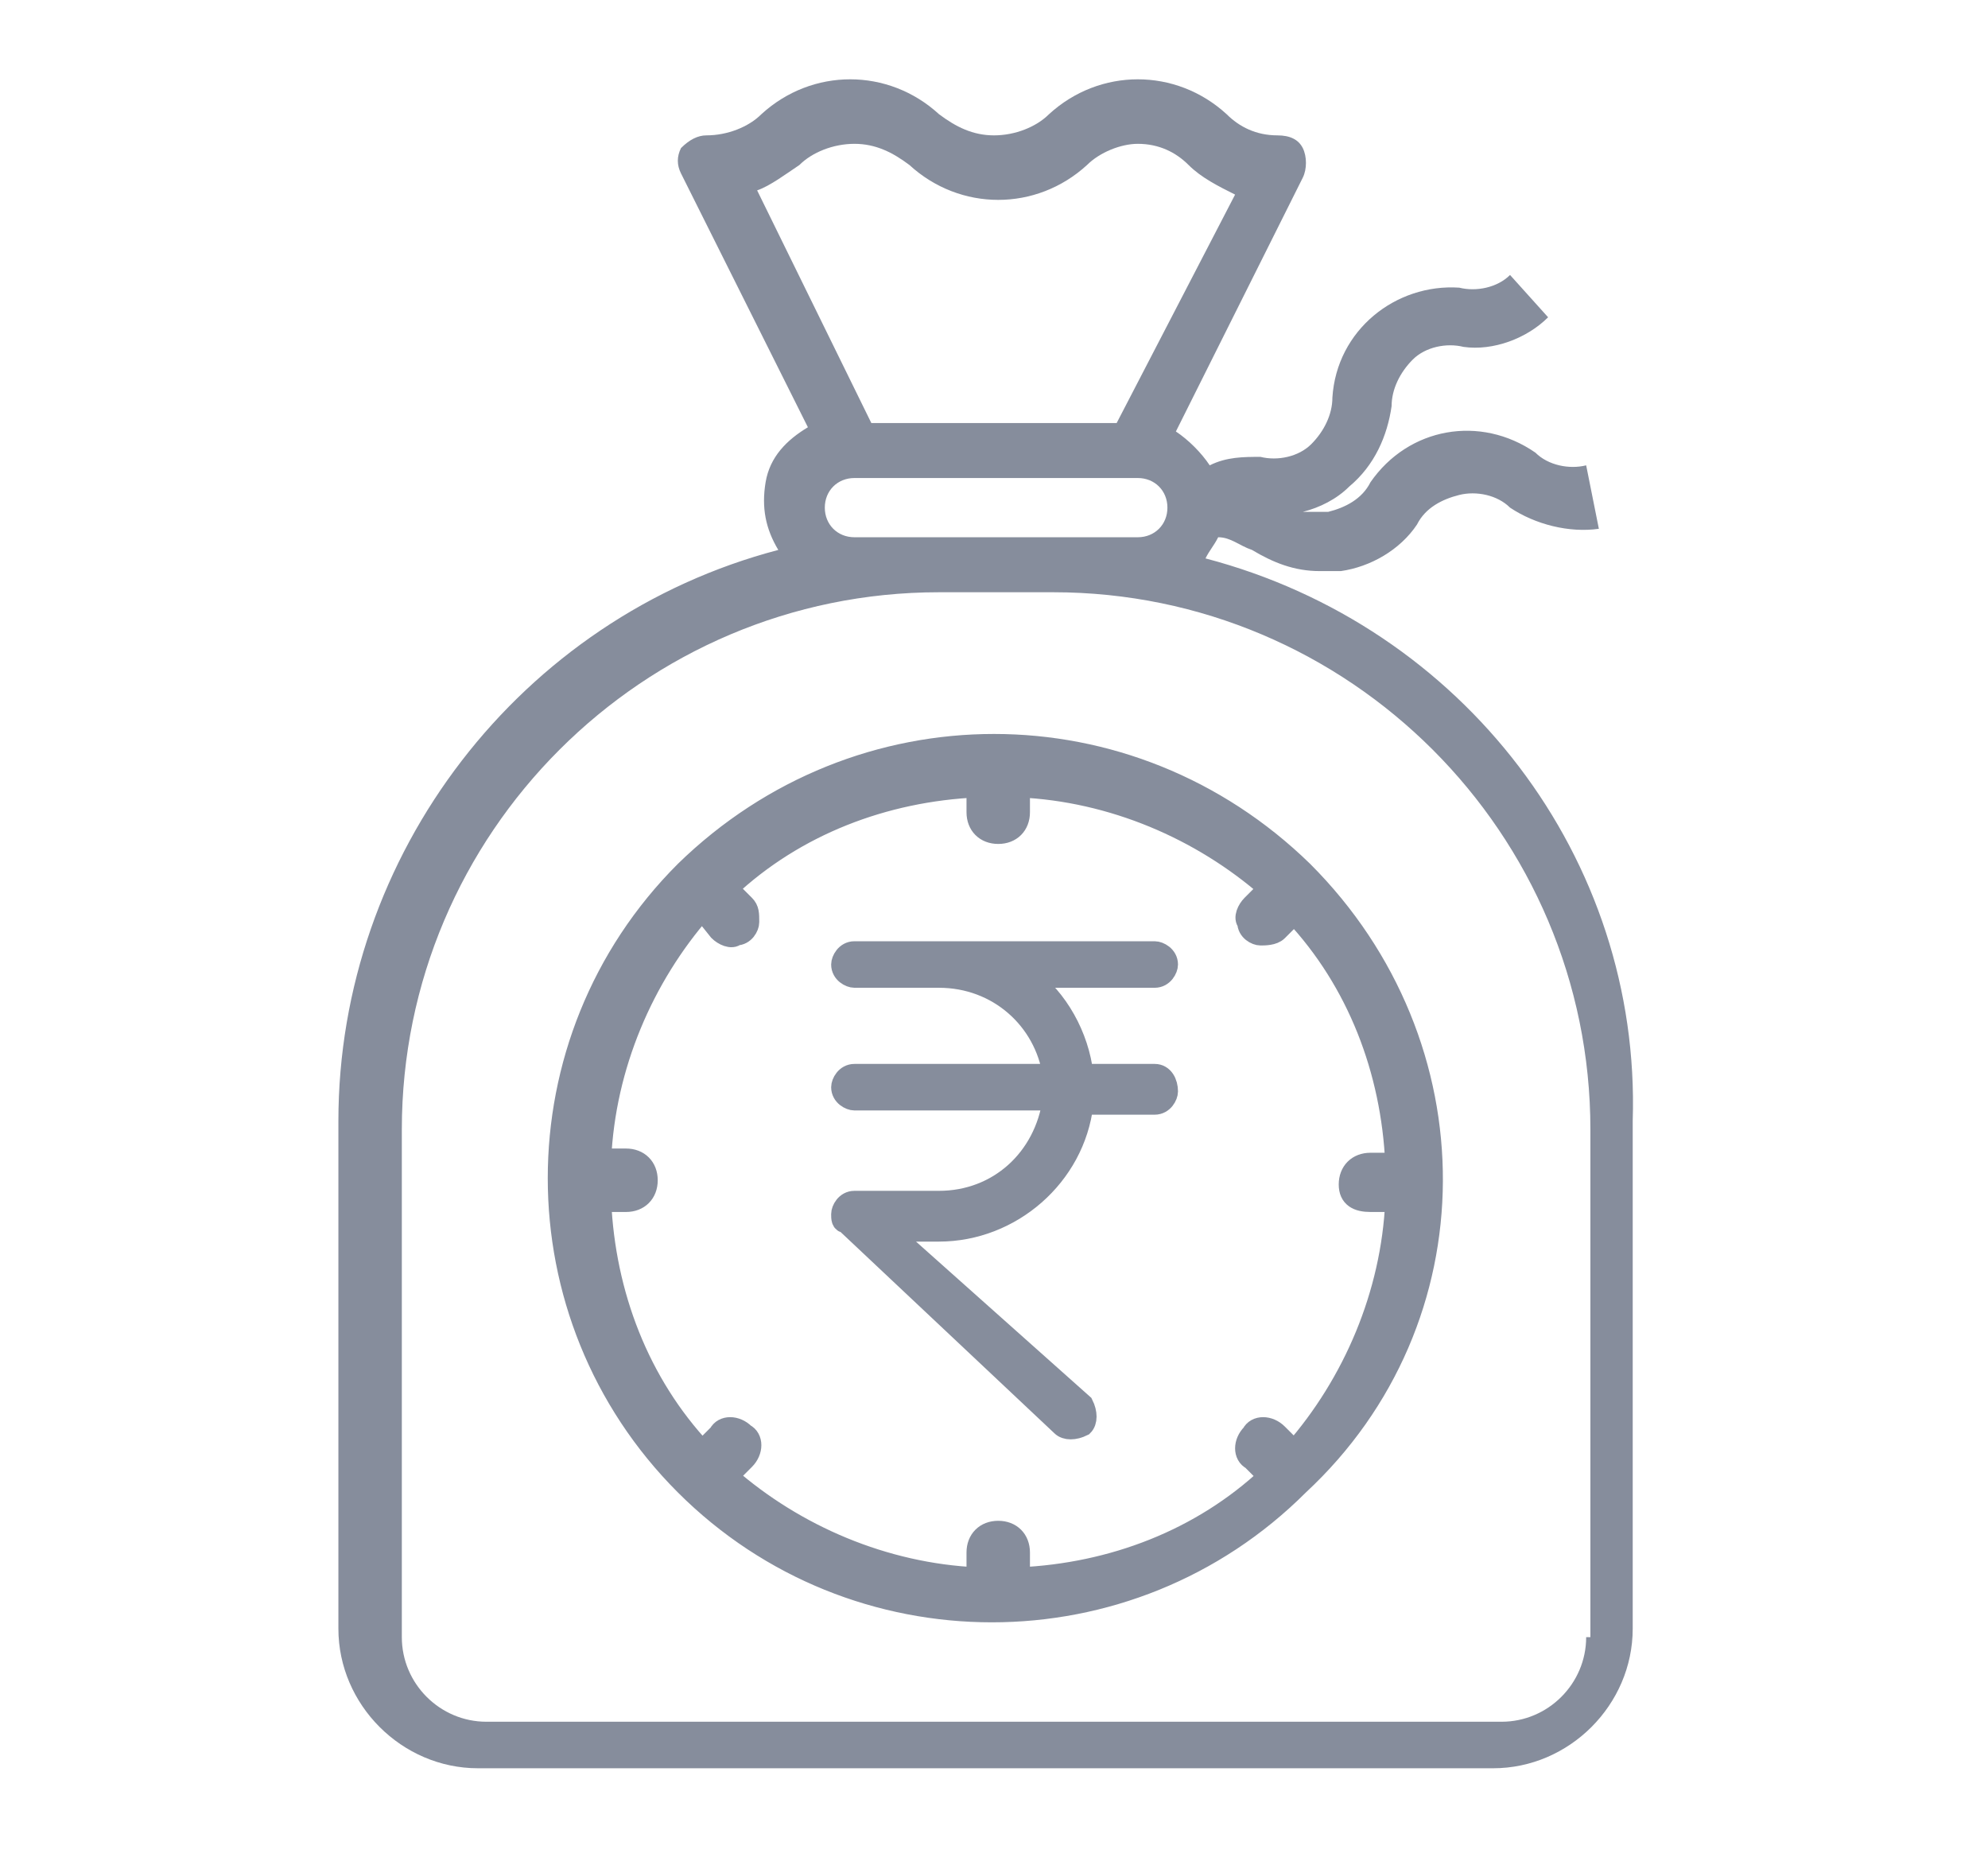 <?xml version="1.0" encoding="utf-8"?>
<!-- Generator: Adobe Illustrator 24.0.1, SVG Export Plug-In . SVG Version: 6.00 Build 0)  -->
<svg version="1.1" id="Layer_1" xmlns="http://www.w3.org/2000/svg" xmlns:xlink="http://www.w3.org/1999/xlink" x="0px" y="0px"
	 viewBox="0 0 47 44" style="enable-background:new 0 0 47 44;" xml:space="preserve">
<style type="text/css">
	.st0{display:none;}
	.st1{display:inline;opacity:0;fill:#FFFFFF;}
	.st2{display:inline;fill:none;stroke:#868D9C;stroke-width:2;stroke-linejoin:round;}
	.st3{display:inline;fill:none;stroke:#868D9C;stroke-width:2;stroke-linecap:round;stroke-linejoin:round;}
	.st4{display:inline;fill:#868D9C;}
	.st5{display:inline;fill:none;stroke:#F5F7FC;stroke-width:0.5;}
	.st6{display:inline;fill:none;stroke:#868D9C;stroke-width:0.5;}
	.st7{fill:#868D9C;}
	.st8{fill:none;stroke:#868D9C;stroke-width:0.5;}
	.st9{display:inline;fill:#868D9C;stroke:#868D9C;stroke-width:0.5;}
	.st10{display:inline;fill:none;stroke:#1B2E6A;stroke-width:2;stroke-linejoin:round;}
	.st11{display:inline;fill:none;stroke:#1B2E6A;stroke-width:2;stroke-linecap:round;stroke-linejoin:round;}
	.st12{display:inline;fill:none;stroke:#EB5E50;stroke-width:2;stroke-linecap:round;stroke-linejoin:round;}
	.st13{display:inline;fill-rule:evenodd;clip-rule:evenodd;fill:#1B2E6A;}
	.st14{display:inline;fill-rule:evenodd;clip-rule:evenodd;fill:#EB5E50;}
	.st15{display:inline;fill:#1B2E6A;}
	.st16{display:inline;fill:none;stroke:#1B2E6A;stroke-width:0.5;}
	.st17{display:inline;fill:#EB5E50;}
	.st18{display:inline;fill:none;stroke:#EB5E50;stroke-width:0.5;}
	.st19{display:inline;fill:none;stroke:#868D9C;stroke-width:1.5;stroke-linecap:round;}
	.st20{display:inline;fill:none;stroke:#868D9C;stroke-width:1.2;}
	.st21{fill:none;stroke:#EB5E50;stroke-width:2;stroke-linecap:round;stroke-linejoin:round;}
	.st22{fill:#FFF200;}
</style>
<g class="st0">
	<path class="st1" d="M38.9,18.7v18.7c0,2.5-2.1,4.6-4.6,4.6H12.7c-2.5,0-4.6-2.1-4.6-4.6V6.6c0-2.5,2.1-4.6,4.6-4.6h9.5
		c0.8,0,1.6,0.3,2.2,0.9L38,16.5C38.6,17.1,38.9,17.8,38.9,18.7z"/>
	<path class="st2" d="M38.9,18.7v18.7c0,2.5-2.1,4.6-4.6,4.6H12.7c-2.5,0-4.6-2.1-4.6-4.6V6.6c0-2.5,2.1-4.6,4.6-4.6h9.5
		c0.8,0,1.6,0.3,2.2,0.9L38,16.5C38.6,17.1,38.9,17.8,38.9,18.7z"/>
	<path class="st1" d="M23.5,2.8v11.5c0,1.7,1.4,3.1,3.1,3.1h11.5"/>
	<path class="st3" d="M23.5,2.8v11.5c0,1.7,1.4,3.1,3.1,3.1h11.5"/>
	<line class="st3" x1="15.8" y1="25.5" x2="31.2" y2="25.5"/>
	<line class="st3" x1="15.8" y1="33.2" x2="31.2" y2="33.2"/>
</g>
<g class="st0">
	<path class="st4" d="M41.2,12c0,0.7-0.3,1.3-0.8,1.8c-0.5,0.5-1.1,0.8-1.8,0.8H36v-3.9h1.3c0.6,0,1.2-0.5,1.2-1.2
		c0-0.6-0.5-1.2-1.2-1.2H9.7C9,8.3,8.5,8.8,8.5,9.4c0,0.6,0.5,1.2,1.2,1.2H11v3.9H8.4c-0.7,0-1.3-0.3-1.8-0.8
		c-0.5-0.5-0.8-1.1-0.8-1.8v-5c0-0.7,0.3-1.3,0.8-1.8c0.5-0.5,1.1-0.8,1.8-0.8h30.1c0.7,0,1.3,0.3,1.8,0.8c0.5,0.5,0.8,1.1,0.8,1.8
		L41.2,12z M33.6,38.3c0,0.4-0.1,0.7-0.4,0.9s-0.6,0.4-0.9,0.4H14.7c-0.4,0-0.7-0.1-0.9-0.4s-0.4-0.6-0.4-0.9V10.6h20.3L33.6,38.3z
		 M42.1,3.4C41.1,2.5,39.9,2,38.6,2H8.4C7.1,2,5.9,2.5,4.9,3.4C4,4.4,3.5,5.6,3.5,6.9v5c0,1.3,0.5,2.6,1.4,3.5
		c0.9,0.9,2.2,1.4,3.5,1.4H11v21.4c0,1,0.4,1.9,1.1,2.6s1.6,1.1,2.6,1.1h17.6c1,0,1.9-0.4,2.6-1.1c0.7-0.7,1.1-1.6,1.1-2.6V16.9h2.6
		c1.3,0,2.6-0.5,3.5-1.4c0.9-0.9,1.4-2.2,1.4-3.5v-5C43.5,5.6,43,4.4,42.1,3.4L42.1,3.4z"/>
	<path class="st5" d="M41.2,12c0,0.7-0.3,1.3-0.8,1.8c-0.5,0.5-1.1,0.8-1.8,0.8H36v-3.9h1.3c0.6,0,1.2-0.5,1.2-1.2
		c0-0.6-0.5-1.2-1.2-1.2H9.7C9,8.3,8.5,8.8,8.5,9.4c0,0.6,0.5,1.2,1.2,1.2H11v3.9H8.4c-0.7,0-1.3-0.3-1.8-0.8
		c-0.5-0.5-0.8-1.1-0.8-1.8v-5c0-0.7,0.3-1.3,0.8-1.8c0.5-0.5,1.1-0.8,1.8-0.8h30.1c0.7,0,1.3,0.3,1.8,0.8c0.5,0.5,0.8,1.1,0.8,1.8
		L41.2,12z M33.6,38.3c0,0.4-0.1,0.7-0.4,0.9s-0.6,0.4-0.9,0.4H14.7c-0.4,0-0.7-0.1-0.9-0.4s-0.4-0.6-0.4-0.9V10.6h20.3L33.6,38.3z
		 M42.1,3.4C41.1,2.5,39.9,2,38.6,2H8.4C7.1,2,5.9,2.5,4.9,3.4C4,4.4,3.5,5.6,3.5,6.9v5c0,1.3,0.5,2.6,1.4,3.5
		c0.9,0.9,2.2,1.4,3.5,1.4H11v21.4c0,1,0.4,1.9,1.1,2.6s1.6,1.1,2.6,1.1h17.6c1,0,1.9-0.4,2.6-1.1c0.7-0.7,1.1-1.6,1.1-2.6V16.9h2.6
		c1.3,0,2.6-0.5,3.5-1.4c0.9-0.9,1.4-2.2,1.4-3.5v-5C43.5,5.6,43,4.4,42.1,3.4L42.1,3.4z"/>
	<path class="st4" d="M29.8,33.4H17.2c-0.6,0-1.2,0.5-1.2,1.2c0,0.6,0.5,1.2,1.2,1.2h12.6c0.6,0,1.2-0.5,1.2-1.2
		C30.9,33.9,30.4,33.4,29.8,33.4z"/>
	<path class="st5" d="M29.8,33.4H17.2c-0.6,0-1.2,0.5-1.2,1.2c0,0.6,0.5,1.2,1.2,1.2h12.6c0.6,0,1.2-0.5,1.2-1.2
		C30.9,33.9,30.4,33.4,29.8,33.4z"/>
	<path class="st4" d="M31,23.3h0.4c-0.1,1.8-0.8,3.4-2,4.7l-0.3-0.3c-0.1-0.1-0.4-0.1-0.5,0c-0.1,0.1-0.1,0.4,0,0.5l0.3,0.3
		c-1.3,1.2-3,1.9-4.7,2v-0.4c0-0.2-0.2-0.4-0.4-0.4c-0.2,0-0.4,0.2-0.4,0.4v0.4c-1.8-0.1-3.4-0.8-4.7-2l0.3-0.3
		c0.1-0.1,0.1-0.4,0-0.5c-0.1-0.1-0.4-0.1-0.5,0l-0.3,0.3c-1.2-1.3-1.9-3-2-4.7h0.4c0.2,0,0.4-0.2,0.4-0.4s-0.2-0.4-0.4-0.4h-0.4
		c0.1-1.8,0.8-3.4,2-4.7l0.3,0.3c0.1,0.1,0.2,0.1,0.4,0.1c0.1,0,0.2-0.1,0.3-0.3c0-0.1,0-0.3-0.1-0.4l-0.3-0.3c1.3-1.2,3-1.9,4.7-2
		v0.4c0,0.2,0.2,0.4,0.4,0.4c0.2,0,0.4-0.2,0.4-0.4v-0.4c1.8,0.1,3.4,0.8,4.7,2l-0.3,0.3c-0.1,0.1-0.1,0.2-0.1,0.4
		c0,0.1,0.1,0.2,0.3,0.3c0.1,0,0.3,0,0.4-0.1l0.3-0.3c1.2,1.3,1.9,3,2,4.7H31c-0.2,0-0.4,0.2-0.4,0.4C30.6,23.2,30.8,23.3,31,23.3
		L31,23.3z M29.8,17.1C29.7,17.1,29.7,17.1,29.8,17.1c-3.3-3.2-8.5-3.2-11.7,0c0,0,0,0,0,0c0,0,0,0,0,0c-3.2,3.2-3.2,8.4,0,11.7
		c0,0,0,0,0,0c0,0,0,0,0,0c3.2,3.2,8.4,3.2,11.7,0c0,0,0,0,0,0c0,0,0,0,0,0C33,25.6,33,20.4,29.8,17.1
		C29.8,17.1,29.8,17.1,29.8,17.1L29.8,17.1z"/>
	<path class="st6" d="M31,23.3h0.4c-0.1,1.8-0.8,3.4-2,4.7l-0.3-0.3c-0.1-0.1-0.4-0.1-0.5,0c-0.1,0.1-0.1,0.4,0,0.5l0.3,0.3
		c-1.3,1.2-3,1.9-4.7,2v-0.4c0-0.2-0.2-0.4-0.4-0.4c-0.2,0-0.4,0.2-0.4,0.4v0.4c-1.8-0.1-3.4-0.8-4.7-2l0.3-0.3
		c0.1-0.1,0.1-0.4,0-0.5c-0.1-0.1-0.4-0.1-0.5,0l-0.3,0.3c-1.2-1.3-1.9-3-2-4.7h0.4c0.2,0,0.4-0.2,0.4-0.4s-0.2-0.4-0.4-0.4h-0.4
		c0.1-1.8,0.8-3.4,2-4.7l0.3,0.3c0.1,0.1,0.2,0.1,0.4,0.1c0.1,0,0.2-0.1,0.3-0.3c0-0.1,0-0.3-0.1-0.4l-0.3-0.3c1.3-1.2,3-1.9,4.7-2
		v0.4c0,0.2,0.2,0.4,0.4,0.4c0.2,0,0.4-0.2,0.4-0.4v-0.4c1.8,0.1,3.4,0.8,4.7,2l-0.3,0.3c-0.1,0.1-0.1,0.2-0.1,0.4
		c0,0.1,0.1,0.2,0.3,0.3c0.1,0,0.3,0,0.4-0.1l0.3-0.3c1.2,1.3,1.9,3,2,4.7H31c-0.2,0-0.4,0.2-0.4,0.4C30.6,23.2,30.8,23.3,31,23.3
		L31,23.3z M29.8,17.1C29.7,17.1,29.7,17.1,29.8,17.1c-3.3-3.2-8.5-3.2-11.7,0c0,0,0,0,0,0c0,0,0,0,0,0c-3.2,3.2-3.2,8.4,0,11.7
		c0,0,0,0,0,0c0,0,0,0,0,0c3.2,3.2,8.4,3.2,11.7,0c0,0,0,0,0,0c0,0,0,0,0,0C33,25.6,33,20.4,29.8,17.1
		C29.8,17.1,29.8,17.1,29.8,17.1L29.8,17.1z"/>
	<path class="st4" d="M26.9,20.9h-1.4c-0.1-0.8-0.5-1.5-1.1-1.9h2.4c0.1,0,0.3-0.1,0.3-0.3c0-0.1-0.1-0.3-0.3-0.3h-5.7
		c-0.1,0-0.3,0.1-0.3,0.3c0,0.1,0.1,0.3,0.3,0.3h1.6c1.1,0,2,0.8,2.2,1.9h-3.8c-0.1,0-0.3,0.1-0.3,0.3c0,0.1,0.1,0.3,0.3,0.3H25
		c-0.1,1.1-1.1,1.9-2.2,1.9h-1.6c-0.2,0-0.3,0.1-0.3,0.3c0,0.1,0,0.1,0.1,0.2l4.1,3.9c0.1,0.1,0.3,0.1,0.4,0c0.1-0.1,0.1-0.3,0-0.4
		l-3.6-3.4h1c1.4,0,2.6-1.1,2.7-2.5h1.4c0.1,0,0.3-0.1,0.3-0.3C27.2,21.1,27,20.9,26.9,20.9z"/>
	<path class="st6" d="M26.9,20.9h-1.4c-0.1-0.8-0.5-1.5-1.1-1.9h2.4c0.1,0,0.3-0.1,0.3-0.3c0-0.1-0.1-0.3-0.3-0.3h-5.7
		c-0.1,0-0.3,0.1-0.3,0.3c0,0.1,0.1,0.3,0.3,0.3h1.6c1.1,0,2,0.8,2.2,1.9h-3.8c-0.1,0-0.3,0.1-0.3,0.3c0,0.1,0.1,0.3,0.3,0.3H25
		c-0.1,1.1-1.1,1.9-2.2,1.9h-1.6c-0.2,0-0.3,0.1-0.3,0.3c0,0.1,0,0.1,0.1,0.2l4.1,3.9c0.1,0.1,0.3,0.1,0.4,0c0.1-0.1,0.1-0.3,0-0.4
		l-3.6-3.4h1c1.4,0,2.6-1.1,2.7-2.5h1.4c0.1,0,0.3-0.1,0.3-0.3C27.2,21.1,27,20.9,26.9,20.9z"/>
</g>
<g>
	<path class="st7" d="M37.5,38.7c0,1.1-0.9,2-2,2h-24c-1.1,0-2-0.9-2-2v-12c0-7,5.7-12.7,12.7-12.7h2.7c7,0,12.7,5.7,12.7,12.7V38.7
		z M20.2,12.7c-0.4,0-0.7-0.3-0.7-0.7s0.3-0.7,0.7-0.7h6.7c0.4,0,0.7,0.3,0.7,0.7s-0.3,0.7-0.7,0.7H20.2z M18.9,3.9
		c0.3-0.3,0.8-0.5,1.3-0.5c0.5,0,0.9,0.2,1.3,0.5c1.2,1.1,3,1.1,4.2,0c0.3-0.3,0.8-0.5,1.2-0.5c0.5,0,0.9,0.2,1.2,0.5
		c0.3,0.3,0.7,0.5,1.1,0.7L26.4,10h-5.8l-2.7-5.5C18.2,4.4,18.6,4.1,18.9,3.9L18.9,3.9z M28.5,13.2c0.1-0.2,0.2-0.3,0.3-0.5
		c0.3,0,0.5,0.2,0.8,0.3c0.5,0.3,1,0.5,1.6,0.5c0.2,0,0.4,0,0.5,0c0.7-0.1,1.4-0.5,1.8-1.1c0.2-0.4,0.6-0.6,1-0.7
		c0.4-0.1,0.9,0,1.2,0.3c0.6,0.4,1.4,0.6,2.1,0.5L37.5,11c-0.4,0.1-0.9,0-1.2-0.3c-1.3-0.9-3-0.6-3.9,0.7c-0.2,0.4-0.6,0.6-1,0.7
		c-0.2,0-0.4,0-0.6,0c0.4-0.1,0.8-0.3,1.1-0.6c0.6-0.5,0.9-1.2,1-1.9c0-0.4,0.2-0.8,0.5-1.1c0.3-0.3,0.8-0.4,1.2-0.3
		c0.7,0.1,1.5-0.2,2-0.7l-0.9-1c-0.3,0.3-0.8,0.4-1.2,0.3c-1.5-0.1-2.9,1-3,2.6c0,0.4-0.2,0.8-0.5,1.1c-0.3,0.3-0.8,0.4-1.2,0.3
		c-0.4,0-0.8,0-1.2,0.2c-0.2-0.3-0.5-0.6-0.8-0.8l3-6c0.1-0.2,0.1-0.5,0-0.7c-0.1-0.2-0.3-0.3-0.6-0.3c-0.5,0-0.9-0.2-1.2-0.5
		c-1.2-1.1-3-1.1-4.2,0c-0.3,0.3-0.8,0.5-1.3,0.5c-0.5,0-0.9-0.2-1.3-0.5c-1.2-1.1-3-1.1-4.2,0c-0.3,0.3-0.8,0.5-1.3,0.5
		c-0.2,0-0.4,0.1-0.6,0.3c-0.1,0.2-0.1,0.4,0,0.6l3,6c-0.5,0.3-0.9,0.7-1,1.3c-0.1,0.6,0,1.1,0.3,1.6c-6.1,1.6-10.4,7.2-10.4,13.5
		v12c0,1.8,1.5,3.3,3.3,3.3h24c1.8,0,3.3-1.5,3.3-3.3v-12C38.8,20.3,34.6,14.8,28.5,13.2L28.5,13.2z"/>
	<path class="st7" d="M32.4,28.4H33c-0.1,2.2-1,4.3-2.4,5.9l-0.4-0.4c-0.2-0.2-0.5-0.2-0.6,0c-0.2,0.2-0.2,0.5,0,0.6l0.4,0.4
		c-1.6,1.5-3.7,2.3-5.9,2.4v-0.6c0-0.3-0.2-0.5-0.5-0.5c-0.3,0-0.5,0.2-0.5,0.5v0.6c-2.2-0.1-4.3-1-5.9-2.4l0.4-0.4
		c0.2-0.2,0.2-0.5,0-0.6c-0.2-0.2-0.5-0.2-0.6,0l-0.4,0.4c-1.5-1.6-2.3-3.7-2.4-5.9h0.6c0.3,0,0.5-0.2,0.5-0.5
		c0-0.3-0.2-0.5-0.5-0.5h-0.6c0.1-2.2,1-4.3,2.4-5.9L17,22c0.1,0.1,0.3,0.2,0.4,0.1c0.2,0,0.3-0.2,0.3-0.3c0-0.2,0-0.3-0.1-0.4
		L17.2,21c1.6-1.5,3.7-2.3,5.9-2.4v0.6c0,0.3,0.2,0.5,0.5,0.5c0.3,0,0.5-0.2,0.5-0.5v-0.6c2.2,0.1,4.3,1,5.9,2.4l-0.4,0.4
		c-0.1,0.1-0.2,0.3-0.1,0.4c0,0.2,0.2,0.3,0.3,0.3s0.3,0,0.4-0.1l0.4-0.4c1.5,1.6,2.3,3.7,2.4,5.9h-0.6c-0.3,0-0.5,0.2-0.5,0.5
		S32.1,28.4,32.4,28.4L32.4,28.4z M30.8,20.6C30.8,20.6,30.8,20.6,30.8,20.6c-4.1-4-10.5-4-14.6,0c0,0,0,0,0,0c0,0,0,0,0,0
		c-4,4-4,10.5,0,14.5c0,0,0,0,0,0c0,0,0,0,0,0c4,4,10.5,4,14.5,0c0,0,0,0,0,0c0,0,0,0,0,0C34.9,31.2,34.9,24.7,30.8,20.6
		C30.9,20.6,30.9,20.6,30.8,20.6L30.8,20.6z"/>
	<path class="st8" d="M32.4,28.4H33c-0.1,2.2-1,4.3-2.4,5.9l-0.4-0.4c-0.2-0.2-0.5-0.2-0.6,0c-0.2,0.2-0.2,0.5,0,0.6l0.4,0.4
		c-1.6,1.5-3.7,2.3-5.9,2.4v-0.6c0-0.3-0.2-0.5-0.5-0.5c-0.3,0-0.5,0.2-0.5,0.5v0.6c-2.2-0.1-4.3-1-5.9-2.4l0.4-0.4
		c0.2-0.2,0.2-0.5,0-0.6c-0.2-0.2-0.5-0.2-0.6,0l-0.4,0.4c-1.5-1.6-2.3-3.7-2.4-5.9h0.6c0.3,0,0.5-0.2,0.5-0.5
		c0-0.3-0.2-0.5-0.5-0.5h-0.6c0.1-2.2,1-4.3,2.4-5.9L17,22c0.1,0.1,0.3,0.2,0.4,0.1c0.2,0,0.3-0.2,0.3-0.3c0-0.2,0-0.3-0.1-0.4
		L17.2,21c1.6-1.5,3.7-2.3,5.9-2.4v0.6c0,0.3,0.2,0.5,0.5,0.5c0.3,0,0.5-0.2,0.5-0.5v-0.6c2.2,0.1,4.3,1,5.9,2.4l-0.4,0.4
		c-0.1,0.1-0.2,0.3-0.1,0.4c0,0.2,0.2,0.3,0.3,0.3s0.3,0,0.4-0.1l0.4-0.4c1.5,1.6,2.3,3.7,2.4,5.9h-0.6c-0.3,0-0.5,0.2-0.5,0.5
		S32.1,28.4,32.4,28.4L32.4,28.4z M30.8,20.6C30.8,20.6,30.8,20.6,30.8,20.6c-4.1-4-10.5-4-14.6,0c0,0,0,0,0,0c0,0,0,0,0,0
		c-4,4-4,10.5,0,14.5c0,0,0,0,0,0c0,0,0,0,0,0c4,4,10.5,4,14.5,0c0,0,0,0,0,0c0,0,0,0,0,0C34.9,31.2,34.9,24.7,30.8,20.6
		C30.9,20.6,30.9,20.6,30.8,20.6L30.8,20.6z"/>
	<path class="st7" d="M27.3,25.4h-1.7c-0.1-0.9-0.6-1.8-1.3-2.3h3c0.2,0,0.3-0.2,0.3-0.3c0-0.2-0.2-0.3-0.3-0.3h-7.1
		c-0.2,0-0.3,0.2-0.3,0.3c0,0.2,0.2,0.3,0.3,0.3h2c1.4,0,2.5,1,2.7,2.3h-4.7c-0.2,0-0.3,0.2-0.3,0.3c0,0.2,0.2,0.3,0.3,0.3h4.7
		c-0.2,1.4-1.3,2.4-2.7,2.4h-2c-0.2,0-0.3,0.2-0.3,0.3c0,0.1,0,0.2,0.1,0.2l5.1,4.8c0.1,0.1,0.3,0.1,0.5,0c0.1-0.1,0.1-0.3,0-0.5
		L21,29.1h1.2c1.7,0,3.2-1.3,3.4-3h1.7c0.2,0,0.3-0.2,0.3-0.3C27.6,25.6,27.5,25.4,27.3,25.4z"/>
	<path class="st8" d="M27.3,25.4h-1.7c-0.1-0.9-0.6-1.8-1.3-2.3h3c0.2,0,0.3-0.2,0.3-0.3c0-0.2-0.2-0.3-0.3-0.3h-7.1
		c-0.2,0-0.3,0.2-0.3,0.3c0,0.2,0.2,0.3,0.3,0.3h2c1.4,0,2.5,1,2.7,2.3h-4.7c-0.2,0-0.3,0.2-0.3,0.3c0,0.2,0.2,0.3,0.3,0.3h4.7
		c-0.2,1.4-1.3,2.4-2.7,2.4h-2c-0.2,0-0.3,0.2-0.3,0.3c0,0.1,0,0.2,0.1,0.2l5.1,4.8c0.1,0.1,0.3,0.1,0.5,0c0.1-0.1,0.1-0.3,0-0.5
		L21,29.1h1.2c1.7,0,3.2-1.3,3.4-3h1.7c0.2,0,0.3-0.2,0.3-0.3C27.6,25.6,27.5,25.4,27.3,25.4z"/>
</g>
<g class="st0">
	<path class="st4" d="M34.2,40.9c-2.1,0-4-0.8-5.5-2.3c-1.5-1.5-2.3-3.4-2.3-5.5c0-0.2,0-0.5,0-0.7c0.4-4.2,4-7.3,8.2-7.1
		c4.2,0.2,7.5,3.8,7.3,8C41.9,37.6,38.4,40.9,34.2,40.9L34.2,40.9z M25.4,32.4C25.4,32.4,25.4,32.4,25.4,32.4c-1,0.3-2,0.4-3,0.4
		c-6.8,0-12.3-5.5-12.3-12.3S15.6,8.2,22.4,8.2c6.8,0,12.3,5.5,12.3,12.3c0,1.3-0.2,2.5-0.6,3.8C29.6,24.3,25.8,27.8,25.4,32.4
		L25.4,32.4z M23,37.9v-1.3c0-0.3-0.2-0.5-0.5-0.5c-0.3,0-0.5,0.2-0.5,0.5v1.3c-4.2-0.1-8.3-1.8-11.4-4.7l0.9-0.9
		c0.2-0.2,0.2-0.6,0-0.8c-0.2-0.2-0.6-0.2-0.8,0l-0.9,0.9C6.8,29.4,5.1,25.3,5,21.1h1.3c0.3,0,0.5-0.2,0.5-0.5S6.6,20,6.3,20H5
		c0.1-4.2,1.8-8.3,4.7-11.4l0.9,0.9c0.2,0.2,0.6,0.2,0.8,0c0.2-0.2,0.2-0.6,0-0.8l-0.9-0.9c3.1-2.9,7.1-4.6,11.4-4.7v1.3
		c0,0.3,0.2,0.5,0.5,0.5c0.3,0,0.5-0.2,0.5-0.5V3.1c4.2,0.1,8.3,1.8,11.4,4.7l-0.9,0.9c-0.2,0.2-0.2,0.6,0,0.8
		c0.2,0.2,0.6,0.2,0.8,0l0.9-0.9c2.9,3.1,4.6,7.1,4.7,11.4h-1.3c-0.3,0-0.5,0.2-0.5,0.5s0.2,0.5,0.5,0.5h1.3c0,1.6-0.3,3.1-0.8,4.7
		c-1.1-0.8-2.5-1.2-3.8-1.4c0.4-1.2,0.6-2.5,0.6-3.8c0-7.4-6-13.4-13.4-13.4C15,7.1,9,13.1,9,20.5s6,13.4,13.4,13.4c1,0,2-0.1,3-0.3
		c0.1,1.4,0.4,2.7,1.1,3.9C25.3,37.7,24.2,37.9,23,37.9L23,37.9z M40,26.4c2.2-6.6,0.5-13.9-4.4-18.9c0-0.1-0.1-0.1-0.1-0.1
		c-7.2-7.1-18.8-7.1-26,0c-0.1,0-0.1,0.1-0.1,0.1c-7.1,7.2-7.1,18.8,0,26c0,0,0,0.1,0.1,0.1c0,0,0,0,0.1,0.1
		c4.7,4.6,11.4,6.4,17.7,4.8c0.5,0.7,1.1,1.3,1.7,1.8c1.5,1.2,3.4,1.8,5.4,1.8c3.7,0,7-2.3,8.3-5.8C43.8,32.7,42.8,28.8,40,26.4
		L40,26.4z"/>
	<path class="st9" d="M34.2,40.9c-2.1,0-4-0.8-5.5-2.3c-1.5-1.5-2.3-3.4-2.3-5.5c0-0.2,0-0.5,0-0.7c0.4-4.2,4-7.3,8.2-7.1
		c4.2,0.2,7.5,3.8,7.3,8C41.9,37.6,38.4,40.9,34.2,40.9L34.2,40.9z M25.4,32.4C25.4,32.4,25.4,32.4,25.4,32.4c-1,0.3-2,0.4-3,0.4
		c-6.8,0-12.3-5.5-12.3-12.3S15.6,8.2,22.4,8.2c6.8,0,12.3,5.5,12.3,12.3c0,1.3-0.2,2.5-0.6,3.8C29.6,24.3,25.8,27.8,25.4,32.4
		L25.4,32.4z M23,37.9v-1.3c0-0.3-0.2-0.5-0.5-0.5c-0.3,0-0.5,0.2-0.5,0.5v1.3c-4.2-0.1-8.3-1.8-11.4-4.7l0.9-0.9
		c0.2-0.2,0.2-0.6,0-0.8c-0.2-0.2-0.6-0.2-0.8,0l-0.9,0.9C6.8,29.4,5.1,25.3,5,21.1h1.3c0.3,0,0.5-0.2,0.5-0.5S6.6,20,6.3,20H5
		c0.1-4.2,1.8-8.3,4.7-11.4l0.9,0.9c0.2,0.2,0.6,0.2,0.8,0c0.2-0.2,0.2-0.6,0-0.8l-0.9-0.9c3.1-2.9,7.1-4.6,11.4-4.7v1.3
		c0,0.3,0.2,0.5,0.5,0.5c0.3,0,0.5-0.2,0.5-0.5V3.1c4.2,0.1,8.3,1.8,11.4,4.7l-0.9,0.9c-0.2,0.2-0.2,0.6,0,0.8
		c0.2,0.2,0.6,0.2,0.8,0l0.9-0.9c2.9,3.1,4.6,7.1,4.7,11.4h-1.3c-0.3,0-0.5,0.2-0.5,0.5s0.2,0.5,0.5,0.5h1.3c0,1.6-0.3,3.1-0.8,4.7
		c-1.1-0.8-2.5-1.2-3.8-1.4c0.4-1.2,0.6-2.5,0.6-3.8c0-7.4-6-13.4-13.4-13.4C15,7.1,9,13.1,9,20.5s6,13.4,13.4,13.4c1,0,2-0.1,3-0.3
		c0.1,1.4,0.4,2.7,1.1,3.9C25.3,37.7,24.2,37.9,23,37.9L23,37.9z M40,26.4c2.2-6.6,0.5-13.9-4.4-18.9c0-0.1-0.1-0.1-0.1-0.1
		c-7.2-7.1-18.8-7.1-26,0c-0.1,0-0.1,0.1-0.1,0.1c-7.1,7.2-7.1,18.8,0,26c0,0,0,0.1,0.1,0.1c0,0,0,0,0.1,0.1
		c4.7,4.6,11.4,6.4,17.7,4.8c0.5,0.7,1.1,1.3,1.7,1.8c1.5,1.2,3.4,1.8,5.4,1.8c3.7,0,7-2.3,8.3-5.8C43.8,32.7,42.8,28.8,40,26.4
		L40,26.4z"/>
	<path class="st4" d="M37.4,30.5l-4.2,4.2L31,32.4c-0.2-0.2-0.6-0.2-0.8,0c-0.2,0.2-0.2,0.6,0,0.8l2.6,2.6c0.2,0.2,0.6,0.2,0.8,0
		l4.6-4.6c0.1-0.1,0.2-0.3,0.1-0.5c0-0.2-0.2-0.3-0.4-0.4C37.8,30.3,37.6,30.3,37.4,30.5z"/>
	<path class="st6" d="M37.4,30.5l-4.2,4.2L31,32.4c-0.2-0.2-0.6-0.2-0.8,0c-0.2,0.2-0.2,0.6,0,0.8l2.6,2.6c0.2,0.2,0.6,0.2,0.8,0
		l4.6-4.6c0.1-0.1,0.2-0.3,0.1-0.5c0-0.2-0.2-0.3-0.4-0.4C37.8,30.3,37.6,30.3,37.4,30.5z"/>
	<path class="st4" d="M28.6,16.8h-2.5c-0.1-1.4-0.9-2.6-1.9-3.4h4.4c0.3,0,0.5-0.2,0.5-0.5s-0.2-0.5-0.5-0.5H18.4
		c-0.3,0-0.5,0.2-0.5,0.5s0.2,0.5,0.5,0.5h2.9c2,0,3.6,1.5,3.9,3.4h-6.8c-0.3,0-0.5,0.2-0.5,0.5s0.2,0.5,0.5,0.5h6.8
		c-0.2,2-1.9,3.4-3.9,3.4h-2.9c-0.3,0-0.5,0.2-0.5,0.5c0,0.1,0.1,0.3,0.1,0.3l7.3,6.9c0.2,0.2,0.5,0.2,0.7,0c0.2-0.2,0.2-0.5,0-0.7
		l-6.4-6.1h1.7c2.5,0,4.6-1.9,4.8-4.4h2.5c0.3,0,0.5-0.2,0.5-0.5S28.9,16.8,28.6,16.8z"/>
	<path class="st6" d="M28.6,16.8h-2.5c-0.1-1.4-0.9-2.6-1.9-3.4h4.4c0.3,0,0.5-0.2,0.5-0.5s-0.2-0.5-0.5-0.5H18.4
		c-0.3,0-0.5,0.2-0.5,0.5s0.2,0.5,0.5,0.5h2.9c2,0,3.6,1.5,3.9,3.4h-6.8c-0.3,0-0.5,0.2-0.5,0.5s0.2,0.5,0.5,0.5h6.8
		c-0.2,2-1.9,3.4-3.9,3.4h-2.9c-0.3,0-0.5,0.2-0.5,0.5c0,0.1,0.1,0.3,0.1,0.3l7.3,6.9c0.2,0.2,0.5,0.2,0.7,0c0.2-0.2,0.2-0.5,0-0.7
		l-6.4-6.1h1.7c2.5,0,4.6-1.9,4.8-4.4h2.5c0.3,0,0.5-0.2,0.5-0.5S28.9,16.8,28.6,16.8z"/>
</g>
<g class="st0">
	<path class="st1" d="M38.9,18.7v18.7c0,2.5-2.1,4.6-4.6,4.6H12.7c-2.5,0-4.6-2.1-4.6-4.6V6.6c0-2.5,2.1-4.6,4.6-4.6h9.5
		c0.8,0,1.6,0.3,2.2,0.9L38,16.5C38.6,17.1,38.9,17.8,38.9,18.7z"/>
	<path class="st10" d="M38.9,18.7v18.7c0,2.5-2.1,4.6-4.6,4.6H12.7c-2.5,0-4.6-2.1-4.6-4.6V6.6c0-2.5,2.1-4.6,4.6-4.6h9.5
		c0.8,0,1.6,0.3,2.2,0.9L38,16.5C38.6,17.1,38.9,17.8,38.9,18.7z"/>
	<path class="st1" d="M23.5,2.8v11.5c0,1.7,1.4,3.1,3.1,3.1h11.5"/>
	<path class="st11" d="M23.5,2.8v11.5c0,1.7,1.4,3.1,3.1,3.1h11.5"/>
	<line class="st12" x1="15.8" y1="25.5" x2="31.2" y2="25.5"/>
	<line class="st12" x1="15.8" y1="33.2" x2="31.2" y2="33.2"/>
</g>
<g class="st0">
	<path class="st13" d="M31.2,35.4v-3.3c0.2-0.3,0.3-0.7,0.4-1c0-0.2,0.1-0.4,0.2-0.5c0.1-0.1,0.3-0.2,0.4-0.3
		c0.4-0.2,0.9-0.5,1.1-1.1c0.2-0.6,0-1.1-0.2-1.5c-0.1-0.2-0.2-0.4-0.2-0.5c0-0.1,0.1-0.3,0.2-0.5c0.2-0.4,0.4-1,0.2-1.5
		c-0.2-0.6-0.7-0.9-1.1-1.1c-0.1-0.1-0.3-0.2-0.4-0.3c-0.1-0.1-0.1-0.3-0.2-0.5c-0.1-0.4-0.3-1-0.7-1.3c-0.4-0.3-0.8-0.3-1.1-0.3
		c-0.1,0-0.2,0-0.4,0c-0.1,0-0.2,0-0.3,0c-0.1,0-0.2,0-0.2,0c-0.1,0-0.3-0.2-0.4-0.3c-0.4-0.3-0.8-0.7-1.4-0.7
		c-0.6,0-1.1,0.4-1.4,0.7c-0.1,0.1-0.3,0.3-0.4,0.3c0,0-0.1,0-0.2,0c-0.1,0-0.2,0-0.3,0c-0.1,0-0.2,0-0.4,0c-0.3,0-0.7,0-1.1,0.3
		c-0.5,0.4-0.6,0.9-0.7,1.3c0,0.2-0.1,0.4-0.2,0.5c-0.1,0.1-0.3,0.2-0.4,0.3c-0.4,0.2-0.9,0.5-1.1,1.1c-0.2,0.6,0,1.1,0.2,1.5
		c0.1,0.2,0.2,0.4,0.2,0.5c0,0.1-0.1,0.3-0.2,0.5c-0.2,0.4-0.4,1-0.2,1.5c0.2,0.6,0.7,0.9,1.1,1.1c0.1,0.1,0.3,0.2,0.4,0.3
		c0.1,0.1,0.1,0.3,0.2,0.5c0.1,0.3,0.2,0.7,0.4,1v3.3h-11V3.6H28v6.3c0,0.4,0.3,0.8,0.8,0.8h6.3v24.8H31.2z M29.7,39.8l-2.2-1.4
		c-0.3-0.2-0.6-0.2-0.8,0l-2.2,1.4v-7c0.1,0,0.2,0,0.2,0c0.1,0,0.2,0,0.3,0c0.1,0,0.2,0,0.2,0c0.1,0,0.3,0.2,0.4,0.3
		c0.4,0.3,0.8,0.7,1.4,0.7s1.1-0.4,1.4-0.7c0.1-0.1,0.3-0.3,0.4-0.3c0,0,0.1,0,0.2,0c0.1,0,0.2,0,0.3,0c0.1,0,0.2,0,0.2,0L29.7,39.8
		L29.7,39.8z M22.5,26.1c-0.1-0.1-0.1-0.4-0.1-0.5c0.1-0.1,0.3-0.2,0.4-0.3c0.3-0.2,0.6-0.4,0.8-0.7c0.2-0.3,0.3-0.7,0.4-1
		c0-0.1,0.1-0.4,0.1-0.5c0,0,0.1,0,0.2,0c0.1,0,0.2,0,0.3,0c0.1,0,0.2,0,0.4,0c0.3,0,0.5,0,0.7-0.1c0.4-0.1,0.6-0.4,0.9-0.6
		c0.1-0.1,0.4-0.3,0.5-0.3c0.1,0,0.3,0.2,0.5,0.3c0.3,0.2,0.5,0.4,0.9,0.6c0.2,0.1,0.4,0.1,0.7,0.1c0.1,0,0.2,0,0.4,0
		c0.1,0,0.2,0,0.3,0c0.1,0,0.2,0,0.2,0c0.1,0.1,0.1,0.3,0.1,0.5c0.1,0.3,0.2,0.7,0.4,1c0.2,0.3,0.5,0.5,0.8,0.7
		c0.1,0.1,0.3,0.2,0.4,0.3c0,0.1-0.1,0.3-0.1,0.5c-0.1,0.3-0.2,0.7-0.2,1.1c0,0.4,0.1,0.8,0.2,1.1c0.1,0.1,0.1,0.4,0.1,0.5
		c-0.1,0.1-0.3,0.2-0.4,0.3c-0.3,0.2-0.6,0.4-0.8,0.7c-0.2,0.3-0.3,0.7-0.4,1c0,0.1-0.1,0.4-0.1,0.5c0,0-0.1,0-0.2,0
		c-0.1,0-0.2,0-0.3,0c-0.1,0-0.2,0-0.4,0c-0.3,0-0.5,0-0.7,0.1c-0.4,0.1-0.6,0.4-0.9,0.6c-0.1,0.1-0.4,0.3-0.5,0.3
		c-0.1,0-0.3-0.2-0.5-0.3c-0.3-0.2-0.5-0.4-0.9-0.6c-0.2-0.1-0.4-0.1-0.7-0.1c-0.1,0-0.2,0-0.4,0c-0.1,0-0.2,0-0.3,0
		c-0.1,0-0.2,0-0.2,0c-0.1-0.1-0.1-0.3-0.1-0.5c-0.1-0.3-0.2-0.7-0.4-1c-0.2-0.3-0.5-0.5-0.8-0.7c-0.1-0.1-0.3-0.2-0.4-0.3
		c0-0.1,0.1-0.3,0.1-0.5c0.1-0.3,0.2-0.7,0.2-1.1S22.6,26.4,22.5,26.1z M29.6,4.7L34,9.1h-4.4V4.7z M36.7,9.8
		C36.7,9.8,36.7,9.8,36.7,9.8c0-0.1,0-0.1,0-0.1c0,0,0,0,0,0c0,0,0-0.1,0-0.1c0,0,0,0,0,0c0,0,0-0.1,0-0.1c0,0,0,0,0,0
		c0,0,0-0.1-0.1-0.1c0,0,0,0,0,0c0,0,0-0.1-0.1-0.1l-7.1-7.1c0,0-0.1,0-0.1-0.1c0,0,0,0,0,0c0,0-0.1,0-0.1-0.1c0,0,0,0,0,0
		c0,0-0.1,0-0.1,0c0,0,0,0,0,0C29,2,29,2,29,2c0,0,0,0,0,0c0,0-0.1,0-0.1,0c0,0,0,0,0,0c0,0,0,0,0,0H11.1c-0.4,0-0.8,0.3-0.8,0.8
		v33.4c0,0.4,0.3,0.8,0.8,0.8h11.8v4.2c0,0.3,0.2,0.5,0.4,0.7c0.2,0.1,0.6,0.1,0.8,0l3-1.9l3,1.9c0.1,0.1,0.3,0.1,0.4,0.1
		c0.1,0,0.3,0,0.4-0.1c0.2-0.1,0.4-0.4,0.4-0.7V37h4.7c0.4,0,0.8-0.3,0.8-0.8L36.7,9.8C36.7,9.8,36.7,9.8,36.7,9.8L36.7,9.8z"/>
	<path class="st14" d="M14.9,10.6H25c0.4,0,0.8-0.3,0.8-0.8S25.4,9.1,25,9.1H14.9c-0.4,0-0.8,0.3-0.8,0.8S14.5,10.6,14.9,10.6z"/>
	<path class="st14" d="M32.2,13H14.9c-0.4,0-0.8,0.3-0.8,0.8s0.3,0.8,0.8,0.8h17.2c0.4,0,0.8-0.3,0.8-0.8S32.6,13,32.2,13z"/>
	<path class="st14" d="M29,17H14.9c-0.4,0-0.8,0.4-0.8,0.8c0,0.4,0.3,0.8,0.8,0.8H29c0.4,0,0.8-0.3,0.8-0.8C29.8,17.3,29.5,17,29,17
		z"/>
</g>
<g class="st0">
	<path class="st15" d="M4.4,22c0-10.4,8.5-18.9,18.9-18.9c2.1,0,4.2,0.4,6.2,1c0.3,0.1,0.6-0.1,0.7-0.4c0.1-0.3-0.1-0.6-0.3-0.7
		C27.7,2.4,25.5,2,23.2,2c-11,0-20,9-20,20c0,2.3,0.4,4.7,1.2,6.9c0.1,0.2,0.2,0.3,0.4,0.4c0.2,0,0.4,0,0.5-0.2
		c0.1-0.2,0.2-0.4,0.1-0.6C4.8,26.4,4.4,24.2,4.4,22L4.4,22z"/>
	<path class="st16" d="M4.4,22c0-10.4,8.5-18.9,18.9-18.9c2.1,0,4.2,0.4,6.2,1c0.3,0.1,0.6-0.1,0.7-0.4c0.1-0.3-0.1-0.6-0.3-0.7
		C27.7,2.4,25.5,2,23.2,2c-11,0-20,9-20,20c0,2.3,0.4,4.7,1.2,6.9c0.1,0.2,0.2,0.3,0.4,0.4c0.2,0,0.4,0,0.5-0.2
		c0.1-0.2,0.2-0.4,0.1-0.6C4.8,26.4,4.4,24.2,4.4,22L4.4,22z"/>
	<path class="st15" d="M9.7,39.1l-0.8-4.3l4.4-0.6l-2.2,3c0,0,0,0,0,0c0,0,0,0,0,0L9.7,39.1z M41,14c-0.3,0.1-0.4,0.5-0.3,0.7
		c1,2.3,1.5,4.8,1.5,7.3c0,10.4-8.5,18.9-18.9,18.9c-3.9,0-7.7-1.2-10.9-3.5l2.7-3.6c0.1-0.2,0.1-0.4,0-0.6
		c-0.1-0.2-0.3-0.3-0.6-0.3l-6.3,0.8c-0.2,0-0.3,0.1-0.4,0.2c-0.1,0.1-0.1,0.3-0.1,0.4l1.1,6.2C8.8,40.8,9,41,9.2,41
		c0.2,0.1,0.5,0,0.6-0.2l1.8-2.5C15,40.7,19.1,42,23.2,42c11,0,20-9,20-20c0-2.6-0.5-5.3-1.5-7.7C41.6,14,41.3,13.9,41,14L41,14z"/>
	<path class="st16" d="M9.7,39.1l-0.8-4.3l4.4-0.6l-2.2,3c0,0,0,0,0,0c0,0,0,0,0,0L9.7,39.1z M41,14c-0.3,0.1-0.4,0.5-0.3,0.7
		c1,2.3,1.5,4.8,1.5,7.3c0,10.4-8.5,18.9-18.9,18.9c-3.9,0-7.7-1.2-10.9-3.5l2.7-3.6c0.1-0.2,0.1-0.4,0-0.6
		c-0.1-0.2-0.3-0.3-0.6-0.3l-6.3,0.8c-0.2,0-0.3,0.1-0.4,0.2c-0.1,0.1-0.1,0.3-0.1,0.4l1.1,6.2C8.8,40.8,9,41,9.2,41
		c0.2,0.1,0.5,0,0.6-0.2l1.8-2.5C15,40.7,19.1,42,23.2,42c11,0,20-9,20-20c0-2.6-0.5-5.3-1.5-7.7C41.6,14,41.3,13.9,41,14L41,14z"/>
	<path class="st15" d="M43.2,6.1h-9.5c-0.3,0-0.6,0.3-0.6,0.6c0,0.3,0.3,0.6,0.6,0.6h9.5c0.3,0,0.6-0.3,0.6-0.6
		C43.8,6.4,43.5,6.1,43.2,6.1z"/>
	<path class="st16" d="M43.2,6.1h-9.5c-0.3,0-0.6,0.3-0.6,0.6c0,0.3,0.3,0.6,0.6,0.6h9.5c0.3,0,0.6-0.3,0.6-0.6
		C43.8,6.4,43.5,6.1,43.2,6.1z"/>
	<path class="st15" d="M34.5,22.3h0.7c-0.1,2.7-1.2,5.3-3,7.3l-0.5-0.5c-0.2-0.2-0.6-0.2-0.8,0c-0.2,0.2-0.2,0.6,0,0.8l0.5,0.5
		c-2,1.8-4.6,2.9-7.3,3v-0.7c0-0.3-0.3-0.6-0.6-0.6c-0.3,0-0.6,0.3-0.6,0.6v0.7c-2.7-0.1-5.3-1.2-7.3-3l0.5-0.5
		c0.2-0.2,0.2-0.6,0-0.8c-0.2-0.2-0.6-0.2-0.8,0l-0.5,0.5c-1.8-2-2.9-4.6-3-7.3h0.7c0.3,0,0.6-0.3,0.6-0.6s-0.3-0.6-0.6-0.6h-0.7
		c0.1-2.7,1.2-5.3,3-7.3l0.5,0.5c0.1,0.1,0.4,0.2,0.6,0.2c0.2-0.1,0.4-0.2,0.4-0.4c0.1-0.2,0-0.4-0.2-0.6l-0.5-0.5
		c2-1.8,4.6-2.9,7.3-3v0.7c0,0.3,0.3,0.6,0.6,0.6c0.3,0,0.6-0.3,0.6-0.6V10c2.7,0.1,5.3,1.2,7.3,3l-0.5,0.5
		c-0.1,0.1-0.2,0.4-0.2,0.6c0.1,0.2,0.2,0.4,0.4,0.4s0.4,0,0.6-0.2l0.5-0.5c1.8,2,2.9,4.6,3,7.3h-0.7c-0.3,0-0.6,0.3-0.6,0.6
		C34,22.1,34.2,22.3,34.5,22.3L34.5,22.3z M32.6,12.6C32.6,12.6,32.6,12.6,32.6,12.6c-5.1-5-13.2-5-18.2,0c0,0,0,0-0.1,0
		c0,0,0,0,0,0.1c-5,5-5,13.1,0,18.1c0,0,0,0,0,0.1c0,0,0,0,0.1,0c5,5,13.1,5,18.1,0c0,0,0,0,0.1,0c0,0,0,0,0-0.1
		C37.6,25.8,37.6,17.7,32.6,12.6C32.6,12.7,32.6,12.7,32.6,12.6L32.6,12.6z"/>
	<path class="st16" d="M34.5,22.3h0.7c-0.1,2.7-1.2,5.3-3,7.3l-0.5-0.5c-0.2-0.2-0.6-0.2-0.8,0c-0.2,0.2-0.2,0.6,0,0.8l0.5,0.5
		c-2,1.8-4.6,2.9-7.3,3v-0.7c0-0.3-0.3-0.6-0.6-0.6c-0.3,0-0.6,0.3-0.6,0.6v0.7c-2.7-0.1-5.3-1.2-7.3-3l0.5-0.5
		c0.2-0.2,0.2-0.6,0-0.8c-0.2-0.2-0.6-0.2-0.8,0l-0.5,0.5c-1.8-2-2.9-4.6-3-7.3h0.7c0.3,0,0.6-0.3,0.6-0.6s-0.3-0.6-0.6-0.6h-0.7
		c0.1-2.7,1.2-5.3,3-7.3l0.5,0.5c0.1,0.1,0.4,0.2,0.6,0.2c0.2-0.1,0.4-0.2,0.4-0.4c0.1-0.2,0-0.4-0.2-0.6l-0.5-0.5
		c2-1.8,4.6-2.9,7.3-3v0.7c0,0.3,0.3,0.6,0.6,0.6c0.3,0,0.6-0.3,0.6-0.6V10c2.7,0.1,5.3,1.2,7.3,3l-0.5,0.5
		c-0.1,0.1-0.2,0.4-0.2,0.6c0.1,0.2,0.2,0.4,0.4,0.4s0.4,0,0.6-0.2l0.5-0.5c1.8,2,2.9,4.6,3,7.3h-0.7c-0.3,0-0.6,0.3-0.6,0.6
		C34,22.1,34.2,22.3,34.5,22.3L34.5,22.3z M32.6,12.6C32.6,12.6,32.6,12.6,32.6,12.6c-5.1-5-13.2-5-18.2,0c0,0,0,0-0.1,0
		c0,0,0,0,0,0.1c-5,5-5,13.1,0,18.1c0,0,0,0,0,0.1c0,0,0,0,0.1,0c5,5,13.1,5,18.1,0c0,0,0,0,0.1,0c0,0,0,0,0-0.1
		C37.6,25.8,37.6,17.7,32.6,12.6C32.6,12.7,32.6,12.7,32.6,12.6L32.6,12.6z"/>
	<path class="st17" d="M28.2,18.6h-2.1c-0.1-1.2-0.8-2.3-1.7-2.9h3.8c0.2,0,0.4-0.2,0.4-0.4s-0.2-0.4-0.4-0.4h-8.8
		c-0.2,0-0.4,0.2-0.4,0.4s0.2,0.4,0.4,0.4h2.5c1.7,0,3.1,1.3,3.3,2.9h-5.9c-0.2,0-0.4,0.2-0.4,0.4s0.2,0.4,0.4,0.4h5.9
		c-0.2,1.7-1.6,3-3.3,3h-2.5c-0.2,0-0.4,0.2-0.4,0.4c0,0.1,0.1,0.2,0.1,0.3l6.3,6c0.2,0.2,0.4,0.2,0.6,0c0.2-0.2,0.2-0.4,0-0.6
		l-5.6-5.3h1.5c2.2,0,4-1.7,4.2-3.8h2.1c0.2,0,0.4-0.2,0.4-0.4S28.4,18.6,28.2,18.6z"/>
	<path class="st18" d="M28.2,18.6h-2.1c-0.1-1.2-0.8-2.3-1.7-2.9h3.8c0.2,0,0.4-0.2,0.4-0.4s-0.2-0.4-0.4-0.4h-8.8
		c-0.2,0-0.4,0.2-0.4,0.4s0.2,0.4,0.4,0.4h2.5c1.7,0,3.1,1.3,3.3,2.9h-5.9c-0.2,0-0.4,0.2-0.4,0.4s0.2,0.4,0.4,0.4h5.9
		c-0.2,1.7-1.6,3-3.3,3h-2.5c-0.2,0-0.4,0.2-0.4,0.4c0,0.1,0.1,0.2,0.1,0.3l6.3,6c0.2,0.2,0.4,0.2,0.6,0c0.2-0.2,0.2-0.4,0-0.6
		l-5.6-5.3h1.5c2.2,0,4-1.7,4.2-3.8h2.1c0.2,0,0.4-0.2,0.4-0.4S28.4,18.6,28.2,18.6z"/>
</g>
<g class="st0">
	<path class="st4" d="M44.7,37.6c-0.3,0.6-0.9,1-1.6,1H27.9c-0.7,0-1.3-0.4-1.6-1c-0.3-0.6-0.3-1.3,0-1.9c0,0,0,0,0,0l7.5-13.1
		c0.3-0.5,0.9-0.9,1.6-0.9c0.6,0,1.2,0.3,1.6,0.9l7.5,13.1c0,0,0,0,0,0C45,36.3,45,37,44.7,37.6L44.7,37.6z M25.4,35.2
		c-0.2,0.3-0.3,0.7-0.4,1.1c-2,0.9-4.1,1.4-6.2,1.5v-1.2c0-0.3-0.2-0.5-0.5-0.5c-0.3,0-0.5,0.2-0.5,0.5v1.2
		c-3.9-0.1-7.6-1.7-10.5-4.3l0.8-0.8c0.2-0.2,0.2-0.6,0-0.8c-0.2-0.2-0.6-0.2-0.8,0l-0.8,0.8C3.8,29.8,2.2,26,2.1,22.1h1.2
		c0.3,0,0.5-0.2,0.5-0.5c0-0.3-0.2-0.5-0.5-0.5H2.1c0.1-3.9,1.7-7.6,4.3-10.5l0.8,0.8c0.2,0.2,0.6,0.2,0.8,0c0.2-0.2,0.2-0.6,0-0.8
		L7.2,9.8c2.8-2.7,6.6-4.2,10.5-4.3v1.2c0,0.3,0.2,0.5,0.5,0.5c0.3,0,0.5-0.2,0.5-0.5V5.4c3.9,0.1,7.6,1.7,10.5,4.3l-0.8,0.8
		c-0.1,0.1-0.2,0.3-0.1,0.5c0.1,0.2,0.2,0.3,0.4,0.4c0.2,0.1,0.4,0,0.5-0.1l0.8-0.8c2.6,2.8,4.2,6.5,4.3,10.3
		c-0.6,0.2-1.1,0.6-1.4,1.2c0,0,0,0,0,0L25.4,35.2z M38,22C38,22,38,22,38,22c-0.5-0.9-1.5-1.4-2.5-1.4c0,0,0,0,0,0
		c-0.2-4.2-2-8.2-5-11.2c0,0,0,0,0,0c0,0,0,0,0,0c0,0-0.1-0.1-0.1-0.1C23.6,2.7,12.8,2.7,6.1,9.3C6.1,9.4,6,9.4,6,9.5
		C-0.7,16.2-0.7,27,6,33.7c0,0,0,0,0.1,0.1c0,0,0,0,0.1,0.1c5,5,12.5,6.4,19,3.6c0.1,0.3,0.2,0.5,0.3,0.7c0.5,0.9,1.5,1.5,2.6,1.5
		h15.1c1.1,0,2.1-0.6,2.6-1.5c0.5-0.9,0.5-2.1-0.1-3L38,22z"/>
	<path class="st6" d="M44.7,37.6c-0.3,0.6-0.9,1-1.6,1H27.9c-0.7,0-1.3-0.4-1.6-1c-0.3-0.6-0.3-1.3,0-1.9c0,0,0,0,0,0l7.5-13.1
		c0.3-0.5,0.9-0.9,1.6-0.9c0.6,0,1.2,0.3,1.6,0.9l7.5,13.1c0,0,0,0,0,0C45,36.3,45,37,44.7,37.6L44.7,37.6z M25.4,35.2
		c-0.2,0.3-0.3,0.7-0.4,1.1c-2,0.9-4.1,1.4-6.2,1.5v-1.2c0-0.3-0.2-0.5-0.5-0.5c-0.3,0-0.5,0.2-0.5,0.5v1.2
		c-3.9-0.1-7.6-1.7-10.5-4.3l0.8-0.8c0.2-0.2,0.2-0.6,0-0.8c-0.2-0.2-0.6-0.2-0.8,0l-0.8,0.8C3.8,29.8,2.2,26,2.1,22.1h1.2
		c0.3,0,0.5-0.2,0.5-0.5c0-0.3-0.2-0.5-0.5-0.5H2.1c0.1-3.9,1.7-7.6,4.3-10.5l0.8,0.8c0.2,0.2,0.6,0.2,0.8,0c0.2-0.2,0.2-0.6,0-0.8
		L7.2,9.8c2.8-2.7,6.6-4.2,10.5-4.3v1.2c0,0.3,0.2,0.5,0.5,0.5c0.3,0,0.5-0.2,0.5-0.5V5.4c3.9,0.1,7.6,1.7,10.5,4.3l-0.8,0.8
		c-0.1,0.1-0.2,0.3-0.1,0.5c0.1,0.2,0.2,0.3,0.4,0.4c0.2,0.1,0.4,0,0.5-0.1l0.8-0.8c2.6,2.8,4.2,6.5,4.3,10.3
		c-0.6,0.2-1.1,0.6-1.4,1.2c0,0,0,0,0,0L25.4,35.2z M38,22C38,22,38,22,38,22c-0.5-0.9-1.5-1.4-2.5-1.4c0,0,0,0,0,0
		c-0.2-4.2-2-8.2-5-11.2c0,0,0,0,0,0c0,0,0,0,0,0c0,0-0.1-0.1-0.1-0.1C23.6,2.7,12.8,2.7,6.1,9.3C6.1,9.4,6,9.4,6,9.5
		C-0.7,16.2-0.7,27,6,33.7c0,0,0,0,0.1,0.1c0,0,0,0,0.1,0.1c5,5,12.5,6.4,19,3.6c0.1,0.3,0.2,0.5,0.3,0.7c0.5,0.9,1.5,1.5,2.6,1.5
		h15.1c1.1,0,2.1-0.6,2.6-1.5c0.5-0.9,0.5-2.1-0.1-3L38,22z"/>
	<path class="st4" d="M35.5,26.1c-0.3,0-0.5,0.2-0.5,0.5v6.5c0,0.3,0.2,0.5,0.5,0.5c0.3,0,0.5-0.2,0.5-0.5v-6.5
		C36,26.3,35.8,26.1,35.5,26.1z"/>
	<path class="st6" d="M35.5,26.1c-0.3,0-0.5,0.2-0.5,0.5v6.5c0,0.3,0.2,0.5,0.5,0.5c0.3,0,0.5-0.2,0.5-0.5v-6.5
		C36,26.3,35.8,26.1,35.5,26.1z"/>
	<path class="st4" d="M35.5,34.7c-0.3,0-0.5,0.2-0.5,0.5v0.6c0,0.3,0.2,0.5,0.5,0.5c0.3,0,0.5-0.2,0.5-0.5v-0.6
		C36,34.9,35.8,34.7,35.5,34.7z"/>
	<path class="st6" d="M35.5,34.7c-0.3,0-0.5,0.2-0.5,0.5v0.6c0,0.3,0.2,0.5,0.5,0.5c0.3,0,0.5-0.2,0.5-0.5v-0.6
		C36,34.9,35.8,34.7,35.5,34.7z"/>
	<path class="st4" d="M18.2,33C12,33,6.9,27.9,6.9,21.6S12,10.2,18.2,10.2c6.3,0,11.4,5.1,11.4,11.4C29.6,27.9,24.5,33,18.2,33z
		 M18.2,9.1c-6.9,0-12.5,5.6-12.5,12.5s5.6,12.5,12.5,12.5c6.9,0,12.5-5.6,12.5-12.5S25.1,9.1,18.2,9.1z"/>
	<path class="st6" d="M18.2,33C12,33,6.9,27.9,6.9,21.6S12,10.2,18.2,10.2c6.3,0,11.4,5.1,11.4,11.4C29.6,27.9,24.5,33,18.2,33z
		 M18.2,9.1c-6.9,0-12.5,5.6-12.5,12.5s5.6,12.5,12.5,12.5c6.9,0,12.5-5.6,12.5-12.5S25.1,9.1,18.2,9.1z"/>
	<line class="st19" x1="13.1" y1="28.2" x2="23.7" y2="16.6"/>
	<path class="st20" d="M14.5,16.1c0.3,0,0.5,0,0.7,0.1c0.2,0.1,0.4,0.2,0.6,0.4c0.2,0.2,0.3,0.4,0.4,0.6c0.1,0.2,0.1,0.5,0.1,0.7
		c0,0.3,0,0.5-0.1,0.7c-0.1,0.2-0.2,0.4-0.4,0.6c-0.2,0.2-0.4,0.3-0.6,0.4C15,19.9,14.8,20,14.5,20s-0.5,0-0.7-0.1
		c-0.2-0.1-0.4-0.2-0.6-0.4s-0.3-0.4-0.4-0.6c-0.1-0.2-0.1-0.5-0.1-0.7c0-0.3,0-0.5,0.1-0.7c0.1-0.2,0.2-0.4,0.4-0.6
		s0.4-0.3,0.6-0.4C14,16.2,14.3,16.1,14.5,16.1z"/>
	<path class="st20" d="M22.2,23.9c0.3,0,0.5,0,0.7,0.1c0.2,0.1,0.4,0.2,0.6,0.4c0.2,0.2,0.3,0.4,0.4,0.6c0.1,0.2,0.1,0.5,0.1,0.7
		c0,0.3,0,0.5-0.1,0.7c-0.1,0.2-0.2,0.4-0.4,0.6c-0.2,0.2-0.4,0.3-0.6,0.4c-0.2,0.1-0.5,0.1-0.7,0.1s-0.5,0-0.7-0.1
		c-0.2-0.1-0.4-0.2-0.6-0.4s-0.3-0.4-0.4-0.6c-0.1-0.2-0.1-0.5-0.1-0.7c0-0.3,0-0.5,0.1-0.7c0.1-0.2,0.2-0.4,0.4-0.6
		s0.4-0.3,0.6-0.4C21.7,23.9,22,23.9,22.2,23.9z"/>
</g>
</svg>
